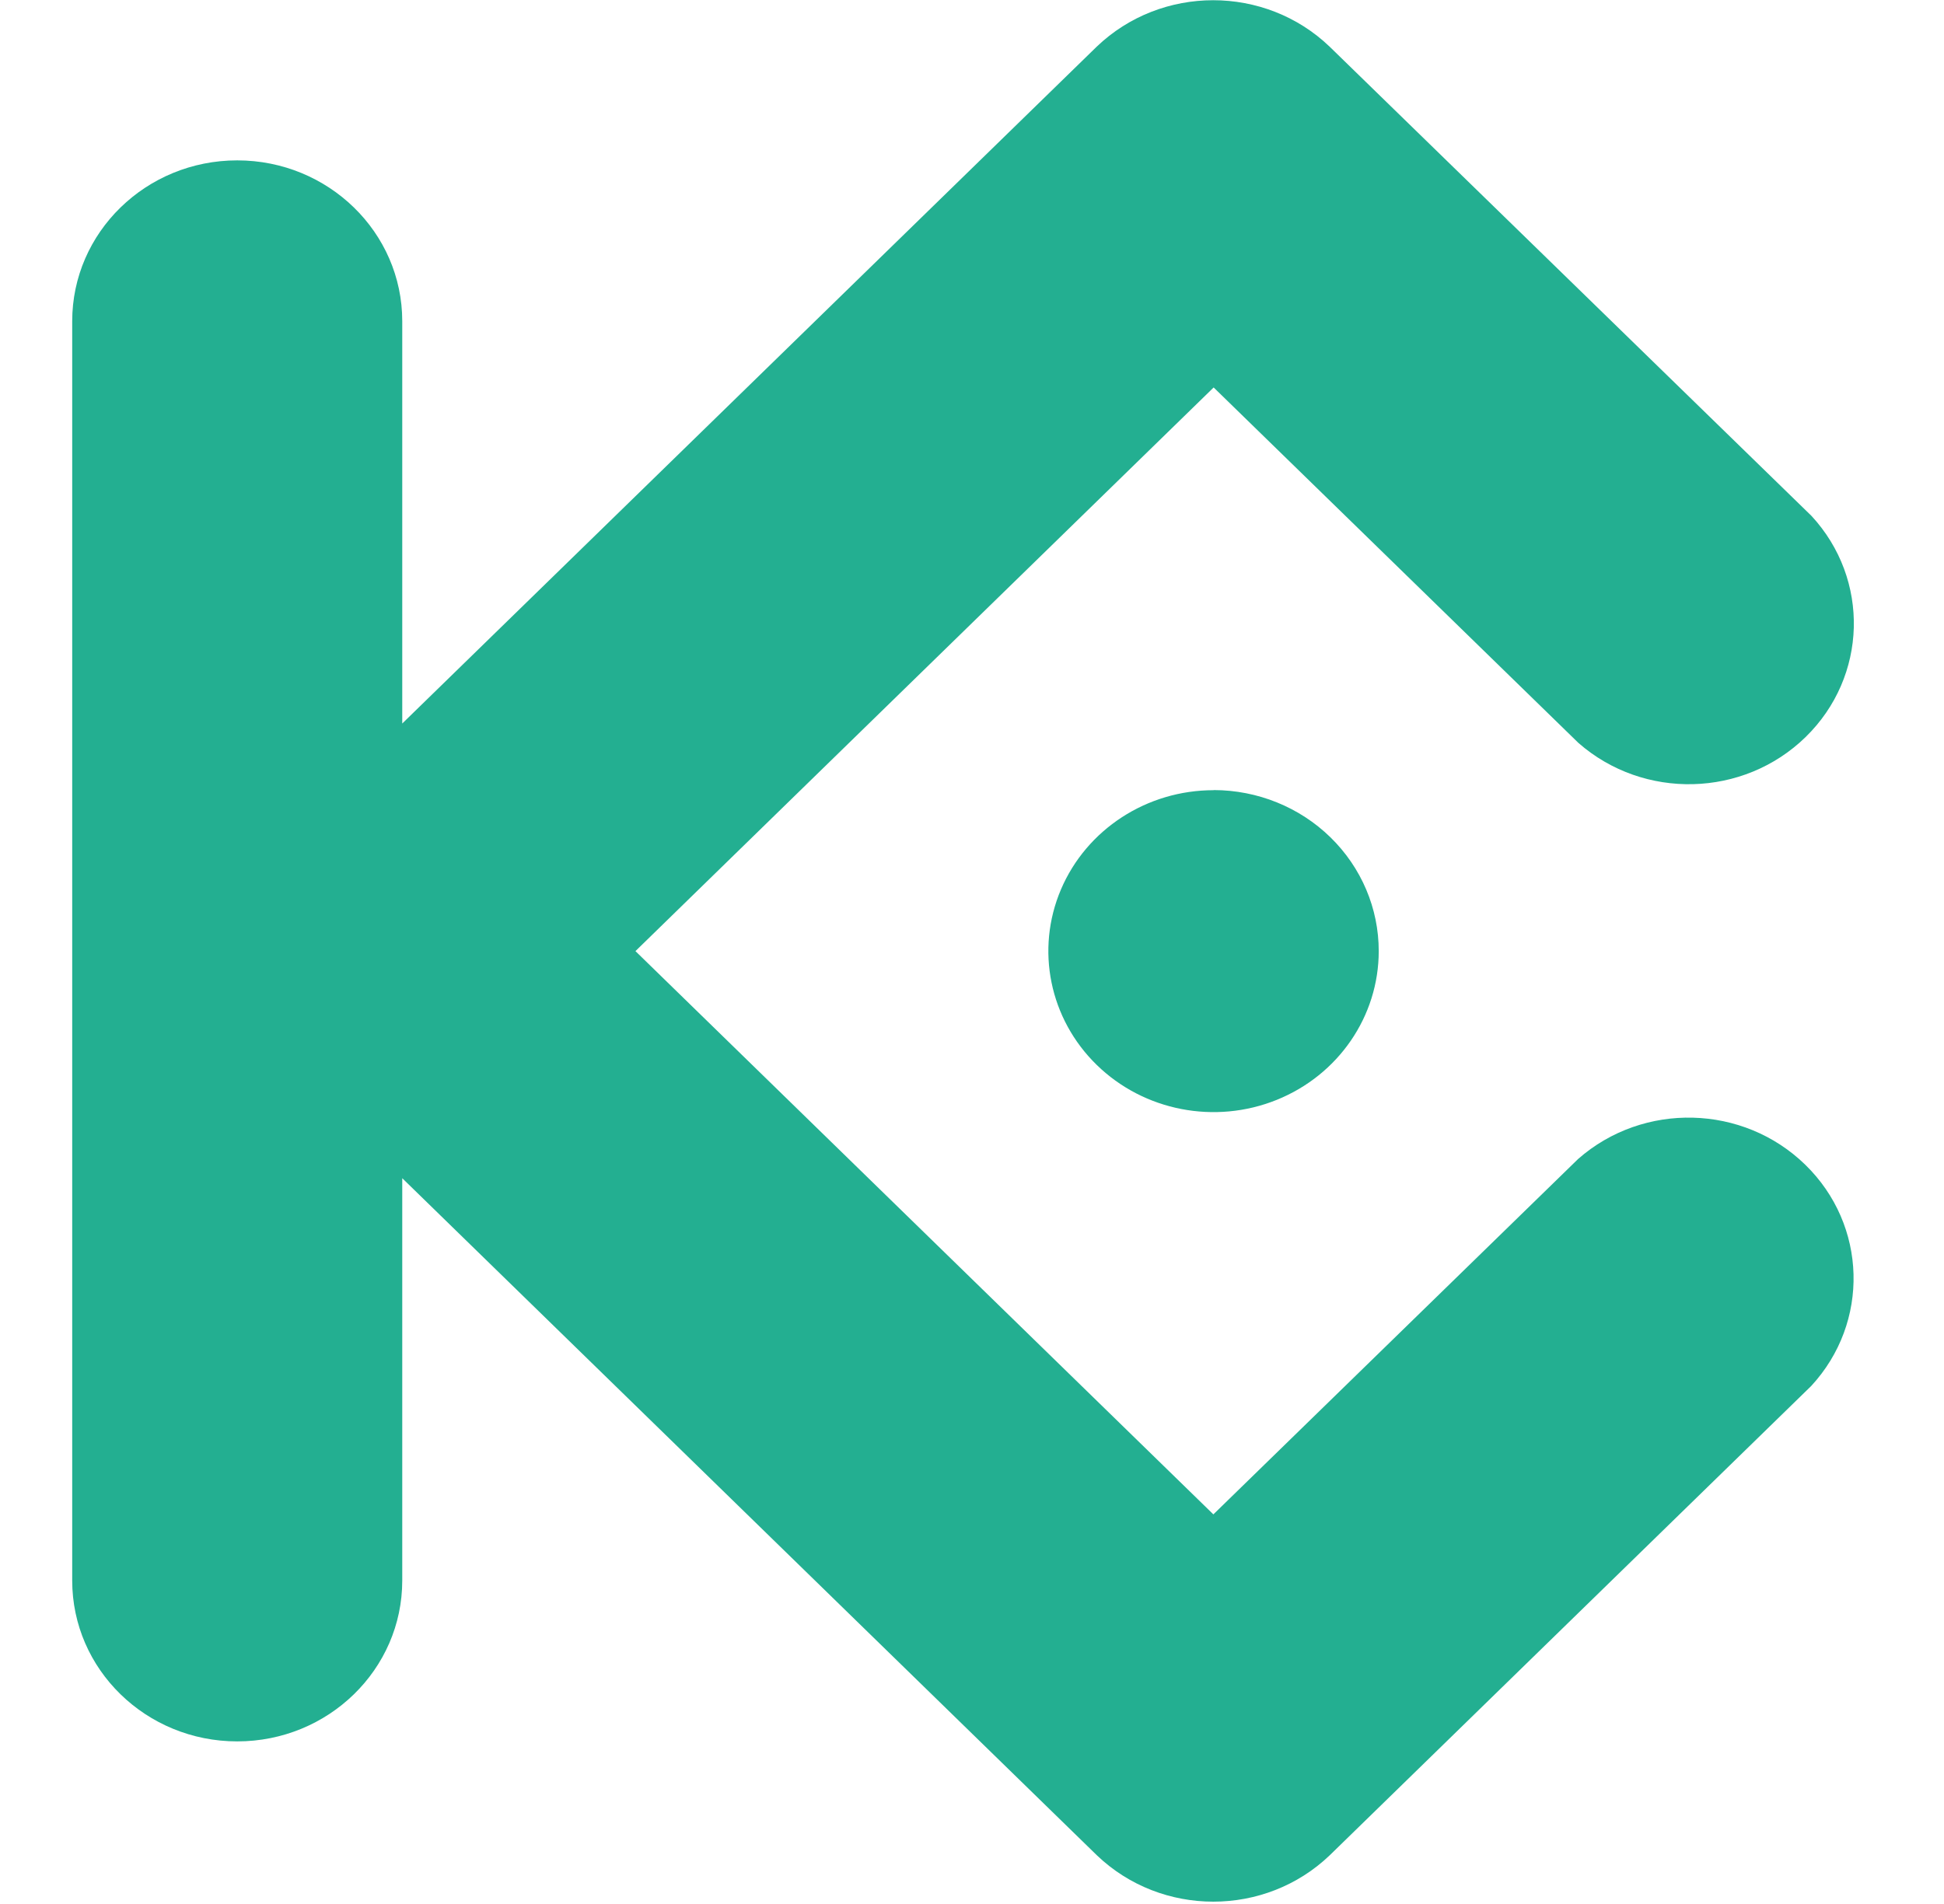 <svg width="49" height="48" viewBox="0 0 49 48" fill="none" xmlns="http://www.w3.org/2000/svg">
<g clip-path="url(#clip0_4169_5030)">
<path fill-rule="evenodd" clip-rule="evenodd" d="M16.017 23.978L30.584 38.178L39.779 29.217C41.423 27.774 43.938 27.838 45.503 29.363C47.067 30.887 47.133 33.339 45.653 34.941L33.519 46.77C31.889 48.332 29.275 48.332 27.645 46.77L10.139 29.703V39.847C10.139 42.086 8.276 43.901 5.979 43.901C3.682 43.901 1.82 42.086 1.82 39.847V8.097C1.82 5.858 3.682 4.043 5.979 4.043C8.276 4.043 10.139 5.858 10.139 8.097V18.24L27.642 1.178C29.272 -0.385 31.887 -0.385 33.516 1.178L45.659 13.005C47.14 14.607 47.074 17.058 45.51 18.583C43.945 20.108 41.43 20.172 39.785 18.729L30.591 9.768L16.017 23.978ZM30.591 19.921C28.907 19.92 27.388 20.908 26.742 22.424C26.097 23.94 26.453 25.686 27.644 26.847C28.834 28.008 30.625 28.356 32.181 27.728C33.737 27.1 34.752 25.62 34.752 23.978C34.753 22.902 34.315 21.87 33.534 21.108C32.754 20.347 31.695 19.919 30.591 19.918V19.921Z" fill="#23AF91"/>
</g>
<defs>
<clipPath id="clip0_4169_5030">
<rect width="45.176" height="48" fill="white" transform="translate(1.82)"/>
</clipPath>
</defs>
</svg>
